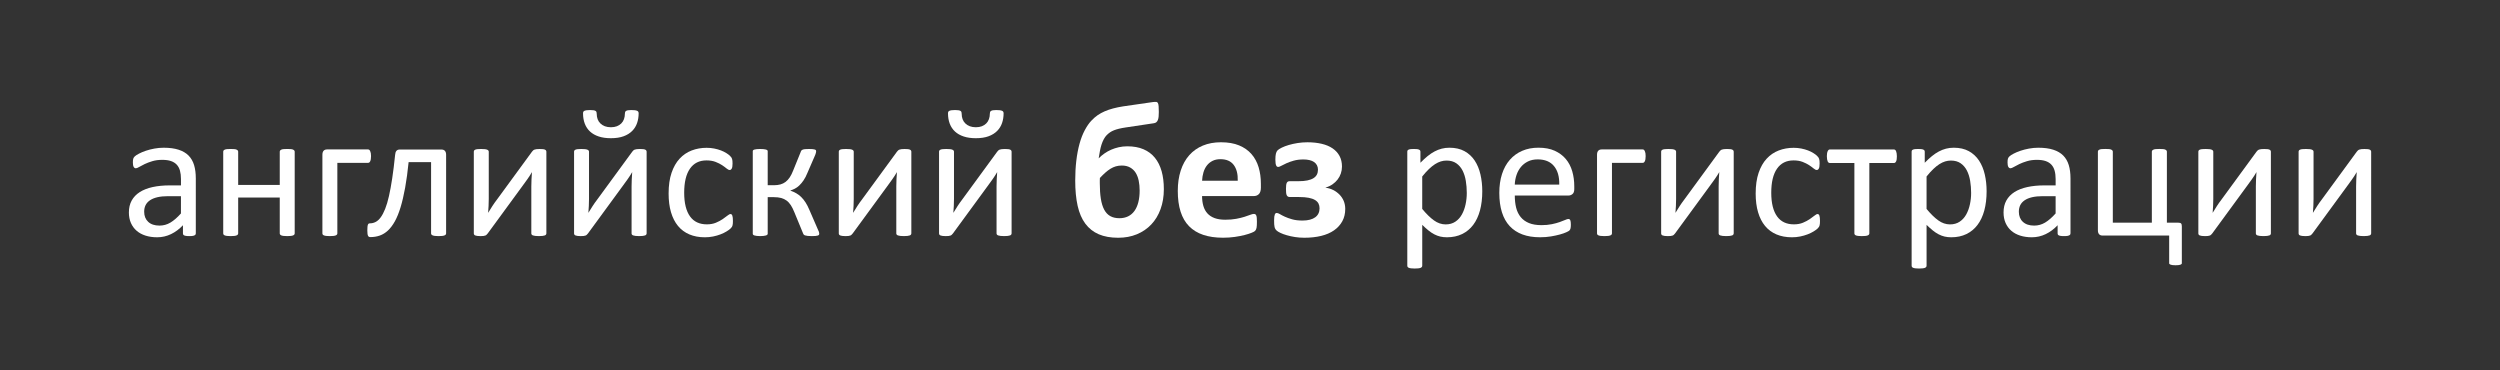 <?xml version="1.0" encoding="utf-8"?>
<!-- Generator: Adobe Illustrator 16.0.0, SVG Export Plug-In . SVG Version: 6.00 Build 0)  -->
<!DOCTYPE svg PUBLIC "-//W3C//DTD SVG 1.1//EN" "http://www.w3.org/Graphics/SVG/1.1/DTD/svg11.dtd">
<svg version="1.1" id="Layer_1" xmlns="http://www.w3.org/2000/svg" xmlns:xlink="http://www.w3.org/1999/xlink" x="0px" y="0px"
	 width="270px" height="40px" viewBox="-770.161 -63.5 270 40" enable-background="new -770.161 -63.5 270 40" xml:space="preserve"
	>
<rect x="-770.161" y="-63.5" width="270" height="40" fill="#333333" stroke="none"/>
<g>
	<path fill="none" d="M-500.161-23.51c0,0.005-0.004,0.01-0.01,0.01H-770.15c-0.006,0-0.01-0.004-0.01-0.01v-39.98
		c0-0.005,0.004-0.01,0.01-0.01h269.979c0.006,0,0.01,0.004,0.01,0.01V-23.51z"/>
</g>
<g id="Layer_1_1_">
</g>
<g>
	<path fill="#FFFFFF" d="M-749.015-38.294c0,0.078-0.026,0.137-0.078,0.176s-0.124,0.068-0.215,0.088s-0.225,0.029-0.401,0.029
		c-0.169,0-0.305-0.01-0.406-0.029s-0.174-0.049-0.22-0.088c-0.046-0.039-0.068-0.098-0.068-0.176v-0.88
		c-0.385,0.411-0.814,0.73-1.286,0.958c-0.473,0.229-0.973,0.342-1.501,0.342c-0.463,0-0.882-0.061-1.257-0.181
		c-0.375-0.12-0.695-0.294-0.958-0.523c-0.264-0.228-0.469-0.508-0.616-0.841c-0.146-0.333-0.22-0.711-0.22-1.135
		c0-0.496,0.101-0.926,0.303-1.291s0.493-0.668,0.871-0.91c0.378-0.241,0.841-0.422,1.389-0.543c0.548-0.12,1.164-0.181,1.849-0.181
		h1.213v-0.685c0-0.339-0.036-0.639-0.107-0.9s-0.188-0.478-0.348-0.65s-0.367-0.304-0.621-0.391
		c-0.254-0.088-0.567-0.132-0.939-0.132c-0.398,0-0.755,0.047-1.071,0.142c-0.317,0.095-0.594,0.199-0.832,0.313
		c-0.238,0.115-0.437,0.219-0.596,0.313c-0.16,0.095-0.279,0.142-0.357,0.142c-0.052,0-0.098-0.013-0.137-0.039
		c-0.039-0.026-0.073-0.065-0.103-0.117c-0.029-0.052-0.051-0.119-0.063-0.201c-0.013-0.081-0.02-0.171-0.02-0.269
		c0-0.163,0.011-0.292,0.034-0.386c0.022-0.094,0.079-0.184,0.166-0.269c0.088-0.085,0.24-0.184,0.455-0.298
		c0.215-0.114,0.463-0.219,0.743-0.313c0.28-0.095,0.587-0.173,0.919-0.235s0.668-0.093,1.007-0.093c0.632,0,1.17,0.072,1.614,0.215
		s0.802,0.354,1.076,0.63c0.273,0.278,0.473,0.622,0.596,1.032c0.124,0.411,0.186,0.89,0.186,1.438V-38.294z M-750.619-42.314
		h-1.379c-0.443,0-0.828,0.038-1.154,0.112c-0.326,0.076-0.597,0.187-0.812,0.333c-0.215,0.147-0.374,0.323-0.475,0.528
		c-0.101,0.206-0.151,0.442-0.151,0.709c0,0.457,0.145,0.82,0.435,1.09c0.29,0.271,0.696,0.406,1.218,0.406
		c0.424,0,0.817-0.107,1.178-0.323c0.362-0.215,0.742-0.544,1.14-0.988V-42.314z"/>
	<path fill="#FFFFFF" d="M-738.334-38.304c0,0.052-0.013,0.097-0.039,0.132c-0.026,0.036-0.069,0.067-0.127,0.093
		c-0.059,0.026-0.14,0.045-0.245,0.059c-0.104,0.013-0.234,0.02-0.391,0.02c-0.163,0-0.296-0.006-0.401-0.02
		s-0.186-0.033-0.245-0.059c-0.059-0.026-0.101-0.057-0.127-0.093c-0.026-0.035-0.039-0.08-0.039-0.132v-3.863h-4.49v3.863
		c0,0.052-0.013,0.097-0.039,0.132c-0.026,0.036-0.068,0.067-0.127,0.093c-0.059,0.026-0.14,0.045-0.245,0.059
		c-0.104,0.013-0.238,0.02-0.401,0.02c-0.157,0-0.287-0.006-0.391-0.02c-0.104-0.013-0.188-0.033-0.25-0.059
		c-0.062-0.026-0.104-0.057-0.127-0.093c-0.023-0.035-0.034-0.08-0.034-0.132v-8.803c0-0.052,0.011-0.096,0.034-0.132
		c0.023-0.036,0.065-0.069,0.127-0.098c0.062-0.03,0.145-0.049,0.25-0.059c0.104-0.01,0.234-0.015,0.391-0.015
		c0.163,0,0.297,0.005,0.401,0.015c0.104,0.009,0.186,0.029,0.245,0.059c0.059,0.029,0.101,0.062,0.127,0.098
		c0.026,0.036,0.039,0.08,0.039,0.132v3.58h4.49v-3.58c0-0.052,0.013-0.096,0.039-0.132c0.026-0.036,0.068-0.069,0.127-0.098
		c0.059-0.03,0.14-0.049,0.245-0.059c0.104-0.01,0.238-0.015,0.401-0.015c0.157,0,0.287,0.005,0.391,0.015
		c0.104,0.009,0.186,0.029,0.245,0.059c0.059,0.029,0.101,0.062,0.127,0.098c0.026,0.036,0.039,0.08,0.039,0.132V-38.304z"/>
	<path fill="#FFFFFF" d="M-730.089-46.637c0,0.13-0.009,0.241-0.024,0.333c-0.017,0.091-0.039,0.166-0.069,0.225
		c-0.029,0.059-0.062,0.101-0.098,0.127c-0.036,0.026-0.08,0.039-0.131,0.039h-3.316v7.609c0,0.052-0.013,0.097-0.039,0.132
		c-0.026,0.036-0.068,0.067-0.127,0.093c-0.059,0.026-0.141,0.045-0.245,0.059c-0.104,0.013-0.238,0.02-0.401,0.02
		c-0.157,0-0.287-0.006-0.392-0.02c-0.104-0.013-0.188-0.033-0.249-0.059c-0.063-0.026-0.105-0.057-0.127-0.093
		c-0.023-0.035-0.034-0.08-0.034-0.132v-8.48c0-0.195,0.044-0.34,0.132-0.435c0.088-0.095,0.21-0.142,0.367-0.142h4.431
		c0.052,0,0.096,0.014,0.131,0.044c0.036,0.029,0.069,0.075,0.098,0.137c0.03,0.062,0.052,0.137,0.069,0.224
		C-730.098-46.867-730.089-46.761-730.089-46.637z"/>
	<path fill="#FFFFFF" d="M-721.981-38.304c0,0.052-0.013,0.097-0.039,0.132c-0.026,0.036-0.068,0.067-0.127,0.093
		c-0.059,0.026-0.141,0.045-0.245,0.059c-0.104,0.013-0.235,0.02-0.391,0.02c-0.163,0-0.297-0.006-0.401-0.02
		c-0.104-0.013-0.188-0.033-0.249-0.059c-0.063-0.026-0.106-0.057-0.132-0.093c-0.026-0.035-0.039-0.08-0.039-0.132v-7.688h-2.426
		c-0.104,1.037-0.23,1.959-0.376,2.768c-0.147,0.809-0.312,1.513-0.494,2.112c-0.183,0.6-0.388,1.105-0.616,1.516
		c-0.229,0.411-0.478,0.742-0.748,0.993c-0.271,0.251-0.564,0.432-0.88,0.543c-0.317,0.111-0.654,0.166-1.013,0.166
		c-0.059,0-0.109-0.01-0.152-0.029c-0.042-0.02-0.076-0.055-0.102-0.107c-0.026-0.052-0.046-0.125-0.059-0.22
		c-0.013-0.094-0.02-0.217-0.02-0.367c0-0.156,0.005-0.284,0.015-0.381c0.009-0.098,0.025-0.176,0.048-0.235
		s0.052-0.098,0.088-0.117c0.036-0.02,0.08-0.029,0.132-0.029c0.215,0,0.421-0.05,0.616-0.151c0.196-0.101,0.378-0.268,0.548-0.5
		c0.169-0.231,0.329-0.534,0.479-0.909s0.287-0.836,0.411-1.384c0.124-0.547,0.241-1.188,0.352-1.921
		c0.111-0.734,0.215-1.577,0.313-2.529c0.013-0.195,0.06-0.34,0.142-0.435c0.081-0.094,0.197-0.142,0.347-0.142h4.519
		c0.157,0,0.279,0.047,0.367,0.142c0.088,0.095,0.132,0.24,0.132,0.435V-38.304z"/>
	<path fill="#FFFFFF" d="M-711.154-38.294c0,0.046-0.013,0.088-0.039,0.127c-0.026,0.039-0.068,0.07-0.127,0.092
		c-0.059,0.023-0.141,0.041-0.245,0.054c-0.104,0.013-0.235,0.02-0.391,0.02c-0.157,0-0.287-0.006-0.392-0.02
		c-0.104-0.013-0.189-0.031-0.254-0.054c-0.065-0.022-0.111-0.053-0.137-0.092c-0.026-0.04-0.039-0.082-0.039-0.127v-5.066
		c0-0.254,0.006-0.513,0.02-0.778c0.013-0.264,0.029-0.523,0.049-0.777c-0.15,0.261-0.315,0.517-0.494,0.768s-0.36,0.5-0.542,0.748
		l-3.736,5.105c-0.045,0.052-0.086,0.098-0.123,0.137c-0.036,0.039-0.082,0.07-0.137,0.093c-0.056,0.022-0.125,0.039-0.21,0.049
		c-0.085,0.01-0.189,0.015-0.313,0.015c-0.144,0-0.261-0.006-0.352-0.02s-0.165-0.031-0.221-0.054
		c-0.055-0.022-0.094-0.053-0.117-0.092c-0.023-0.04-0.034-0.082-0.034-0.127v-8.822c0-0.045,0.011-0.088,0.034-0.127
		s0.065-0.072,0.127-0.098c0.062-0.026,0.145-0.044,0.25-0.054c0.104-0.01,0.231-0.015,0.381-0.015c0.313,0,0.528,0.024,0.646,0.074
		c0.117,0.048,0.176,0.122,0.176,0.22v5.096c0,0.254-0.006,0.507-0.02,0.758c-0.013,0.251-0.029,0.501-0.049,0.749
		c0.15-0.248,0.301-0.49,0.455-0.729c0.153-0.237,0.318-0.471,0.494-0.699l3.785-5.174c0.039-0.052,0.08-0.098,0.123-0.137
		c0.042-0.039,0.094-0.07,0.157-0.093c0.061-0.022,0.135-0.039,0.22-0.048c0.084-0.01,0.195-0.015,0.333-0.015
		c0.137,0,0.252,0.005,0.347,0.015c0.094,0.009,0.169,0.027,0.225,0.054c0.056,0.026,0.095,0.059,0.117,0.098
		c0.023,0.039,0.035,0.085,0.035,0.137V-38.294z"/>
	<path fill="#FFFFFF" d="M-700.327-38.294c0,0.046-0.013,0.088-0.039,0.127c-0.026,0.039-0.068,0.07-0.127,0.092
		c-0.059,0.023-0.141,0.041-0.245,0.054c-0.104,0.013-0.235,0.02-0.391,0.02c-0.157,0-0.287-0.006-0.392-0.02
		c-0.104-0.013-0.189-0.031-0.254-0.054c-0.065-0.022-0.111-0.053-0.137-0.092c-0.026-0.04-0.039-0.082-0.039-0.127v-5.066
		c0-0.254,0.006-0.513,0.02-0.778c0.013-0.264,0.029-0.523,0.049-0.777c-0.15,0.261-0.315,0.517-0.494,0.768s-0.36,0.5-0.542,0.748
		l-3.736,5.105c-0.045,0.052-0.086,0.098-0.123,0.137c-0.036,0.039-0.082,0.07-0.137,0.093c-0.056,0.022-0.125,0.039-0.21,0.049
		c-0.085,0.01-0.189,0.015-0.313,0.015c-0.144,0-0.261-0.006-0.352-0.02s-0.165-0.031-0.221-0.054
		c-0.055-0.022-0.094-0.053-0.117-0.092c-0.023-0.04-0.034-0.082-0.034-0.127v-8.822c0-0.045,0.011-0.088,0.034-0.127
		s0.065-0.072,0.127-0.098c0.062-0.026,0.145-0.044,0.25-0.054c0.104-0.01,0.231-0.015,0.381-0.015c0.313,0,0.528,0.024,0.646,0.074
		c0.117,0.048,0.176,0.122,0.176,0.22v5.096c0,0.254-0.007,0.507-0.02,0.758c-0.013,0.251-0.029,0.501-0.049,0.749
		c0.15-0.248,0.301-0.49,0.455-0.729c0.153-0.237,0.318-0.471,0.494-0.699l3.785-5.174c0.039-0.052,0.08-0.098,0.123-0.137
		c0.042-0.039,0.094-0.07,0.157-0.093c0.061-0.022,0.135-0.039,0.22-0.048c0.084-0.01,0.195-0.015,0.333-0.015
		c0.137,0,0.252,0.005,0.347,0.015c0.094,0.009,0.169,0.027,0.225,0.054c0.056,0.026,0.095,0.059,0.117,0.098
		c0.023,0.039,0.035,0.085,0.035,0.137V-38.294z M-701.188-51.264c0,0.372-0.055,0.721-0.166,1.047
		c-0.111,0.326-0.287,0.611-0.528,0.855c-0.241,0.245-0.551,0.438-0.929,0.578c-0.378,0.14-0.838,0.21-1.379,0.21
		c-0.496,0-0.931-0.062-1.306-0.186c-0.375-0.124-0.688-0.301-0.939-0.533c-0.251-0.231-0.44-0.514-0.567-0.846
		c-0.128-0.333-0.191-0.708-0.191-1.125c0-0.065,0.011-0.121,0.035-0.166c0.022-0.046,0.065-0.082,0.127-0.107
		c0.062-0.026,0.143-0.046,0.245-0.059c0.101-0.013,0.223-0.02,0.367-0.02c0.156,0,0.28,0.008,0.372,0.024
		c0.091,0.017,0.162,0.041,0.21,0.074c0.049,0.032,0.082,0.075,0.098,0.127c0.016,0.052,0.024,0.114,0.024,0.186
		c0,0.208,0.033,0.401,0.098,0.577c0.065,0.176,0.165,0.33,0.299,0.46c0.133,0.13,0.295,0.231,0.484,0.303s0.407,0.107,0.655,0.107
		c0.241,0,0.455-0.036,0.641-0.107c0.186-0.072,0.344-0.173,0.474-0.303c0.131-0.13,0.229-0.287,0.293-0.47
		c0.065-0.183,0.098-0.378,0.098-0.587c0-0.065,0.008-0.122,0.024-0.171c0.017-0.048,0.049-0.089,0.098-0.122
		c0.049-0.033,0.117-0.057,0.206-0.074c0.088-0.016,0.207-0.024,0.357-0.024c0.156,0,0.285,0.007,0.387,0.02
		c0.101,0.013,0.182,0.033,0.244,0.059c0.062,0.026,0.106,0.062,0.132,0.107C-701.201-51.384-701.188-51.329-701.188-51.264z"/>
	<path fill="#FFFFFF" d="M-691.006-39.644c0,0.111-0.003,0.207-0.01,0.289c-0.006,0.082-0.018,0.15-0.034,0.205
		c-0.017,0.056-0.037,0.105-0.059,0.147c-0.023,0.042-0.076,0.104-0.157,0.186c-0.082,0.082-0.22,0.183-0.416,0.304
		c-0.195,0.121-0.416,0.228-0.66,0.322c-0.245,0.095-0.511,0.171-0.797,0.23c-0.287,0.059-0.584,0.088-0.89,0.088
		c-0.632,0-1.193-0.104-1.682-0.313c-0.489-0.208-0.898-0.514-1.228-0.914c-0.33-0.401-0.581-0.893-0.753-1.478
		c-0.173-0.583-0.259-1.256-0.259-2.019c0-0.867,0.105-1.612,0.317-2.235s0.502-1.133,0.871-1.531
		c0.368-0.398,0.802-0.693,1.3-0.885c0.499-0.192,1.039-0.289,1.619-0.289c0.281,0,0.553,0.026,0.817,0.078
		c0.264,0.052,0.507,0.121,0.729,0.206s0.419,0.183,0.592,0.293s0.298,0.206,0.376,0.284c0.079,0.078,0.132,0.14,0.162,0.186
		c0.029,0.046,0.054,0.1,0.073,0.161c0.02,0.063,0.033,0.132,0.039,0.211c0.007,0.078,0.01,0.176,0.01,0.293
		c0,0.254-0.029,0.433-0.088,0.533c-0.059,0.102-0.13,0.152-0.215,0.152c-0.098,0-0.21-0.054-0.337-0.161
		c-0.127-0.108-0.289-0.227-0.484-0.357c-0.196-0.13-0.432-0.249-0.709-0.357c-0.277-0.107-0.604-0.161-0.983-0.161
		c-0.776,0-1.371,0.298-1.785,0.896c-0.415,0.596-0.621,1.462-0.621,2.596c0,0.567,0.054,1.065,0.161,1.492
		c0.108,0.427,0.266,0.784,0.475,1.071c0.208,0.287,0.464,0.501,0.768,0.641c0.303,0.141,0.65,0.21,1.041,0.21
		c0.372,0,0.698-0.059,0.979-0.176c0.28-0.117,0.523-0.246,0.728-0.386c0.206-0.14,0.378-0.267,0.519-0.381
		c0.14-0.114,0.249-0.171,0.328-0.171c0.045,0,0.084,0.013,0.117,0.039c0.033,0.026,0.06,0.07,0.083,0.132
		c0.022,0.062,0.039,0.14,0.048,0.234C-691.011-39.887-691.006-39.774-691.006-39.644z"/>
	<path fill="#FFFFFF" d="M-681.685-38.236c0,0.039-0.012,0.074-0.034,0.103c-0.023,0.03-0.065,0.054-0.127,0.074
		s-0.144,0.034-0.244,0.044c-0.102,0.01-0.23,0.015-0.387,0.015c-0.183,0-0.331-0.006-0.445-0.02
		c-0.114-0.013-0.207-0.031-0.278-0.054c-0.072-0.022-0.124-0.052-0.157-0.087c-0.032-0.036-0.055-0.077-0.068-0.123l-0.939-2.279
		c-0.117-0.293-0.243-0.546-0.376-0.758c-0.134-0.211-0.289-0.383-0.464-0.513c-0.176-0.13-0.375-0.225-0.597-0.284
		s-0.476-0.088-0.763-0.088h-0.685v3.961c0,0.033-0.016,0.065-0.049,0.098c-0.033,0.032-0.082,0.059-0.146,0.078
		c-0.065,0.02-0.15,0.036-0.254,0.049c-0.104,0.013-0.225,0.02-0.362,0.02c-0.137,0-0.258-0.006-0.362-0.02
		c-0.104-0.013-0.189-0.029-0.254-0.049c-0.065-0.02-0.113-0.046-0.142-0.078c-0.03-0.033-0.044-0.065-0.044-0.098v-8.939
		c0-0.033,0.015-0.063,0.044-0.093c0.029-0.03,0.076-0.054,0.142-0.073c0.065-0.02,0.15-0.035,0.254-0.044
		c0.104-0.01,0.225-0.015,0.362-0.015c0.137,0,0.257,0.005,0.362,0.015c0.104,0.009,0.189,0.024,0.254,0.044
		c0.065,0.02,0.114,0.043,0.146,0.073c0.033,0.029,0.049,0.06,0.049,0.093v3.688h0.685c0.248,0,0.474-0.028,0.68-0.083
		c0.205-0.056,0.393-0.147,0.562-0.274c0.169-0.127,0.321-0.292,0.455-0.494c0.133-0.202,0.256-0.447,0.367-0.733l0.821-2.025
		c0.013-0.052,0.036-0.098,0.069-0.137c0.032-0.039,0.082-0.072,0.146-0.098c0.065-0.026,0.151-0.044,0.259-0.054
		c0.107-0.01,0.25-0.015,0.425-0.015c0.157,0,0.285,0.005,0.386,0.015c0.101,0.009,0.179,0.024,0.235,0.044
		c0.055,0.02,0.093,0.043,0.113,0.073c0.02,0.029,0.029,0.06,0.029,0.093c0,0.059-0.009,0.121-0.025,0.186
		c-0.016,0.065-0.041,0.14-0.073,0.225l-0.841,1.937c-0.13,0.326-0.272,0.6-0.425,0.821c-0.154,0.222-0.309,0.406-0.465,0.553
		c-0.157,0.146-0.316,0.261-0.479,0.342c-0.163,0.082-0.319,0.146-0.469,0.191v0.02c0.228,0.078,0.438,0.172,0.631,0.284
		c0.192,0.111,0.372,0.248,0.538,0.411c0.167,0.163,0.321,0.357,0.465,0.582c0.144,0.226,0.277,0.484,0.401,0.778l0.968,2.23
		c0.026,0.046,0.046,0.088,0.059,0.127c0.013,0.04,0.023,0.077,0.03,0.112c0.006,0.037,0.011,0.066,0.014,0.089
		C-681.687-38.276-681.685-38.255-681.685-38.236z"/>
	<path fill="#FFFFFF" d="M-671.738-38.294c0,0.046-0.013,0.088-0.039,0.127c-0.026,0.039-0.068,0.07-0.127,0.092
		c-0.059,0.023-0.14,0.041-0.244,0.054c-0.104,0.013-0.235,0.02-0.392,0.02c-0.156,0-0.287-0.006-0.391-0.02
		s-0.189-0.031-0.254-0.054c-0.065-0.022-0.111-0.053-0.137-0.092c-0.026-0.04-0.039-0.082-0.039-0.127v-5.066
		c0-0.254,0.006-0.513,0.02-0.778c0.013-0.264,0.029-0.523,0.049-0.777c-0.15,0.261-0.315,0.517-0.494,0.768s-0.36,0.5-0.542,0.748
		l-3.736,5.105c-0.045,0.052-0.086,0.098-0.123,0.137c-0.036,0.039-0.082,0.07-0.137,0.093c-0.056,0.022-0.125,0.039-0.21,0.049
		c-0.085,0.01-0.189,0.015-0.313,0.015c-0.144,0-0.261-0.006-0.353-0.02s-0.165-0.031-0.22-0.054
		c-0.055-0.022-0.094-0.053-0.117-0.092c-0.023-0.04-0.034-0.082-0.034-0.127v-8.822c0-0.045,0.011-0.088,0.034-0.127
		s0.065-0.072,0.127-0.098c0.062-0.026,0.145-0.044,0.25-0.054c0.104-0.01,0.231-0.015,0.381-0.015c0.313,0,0.528,0.024,0.646,0.074
		c0.117,0.048,0.176,0.122,0.176,0.22v5.096c0,0.254-0.006,0.507-0.02,0.758c-0.013,0.251-0.029,0.501-0.049,0.749
		c0.15-0.248,0.301-0.49,0.455-0.729c0.153-0.237,0.318-0.471,0.494-0.699l3.785-5.174c0.039-0.052,0.08-0.098,0.123-0.137
		c0.042-0.039,0.094-0.07,0.156-0.093c0.062-0.022,0.135-0.039,0.22-0.048c0.084-0.01,0.195-0.015,0.333-0.015
		c0.137,0,0.252,0.005,0.347,0.015c0.094,0.009,0.169,0.027,0.225,0.054c0.055,0.026,0.095,0.059,0.117,0.098
		c0.023,0.039,0.035,0.085,0.035,0.137V-38.294z"/>
	<path fill="#FFFFFF" d="M-660.911-38.294c0,0.046-0.013,0.088-0.039,0.127c-0.026,0.039-0.068,0.07-0.127,0.092
		c-0.059,0.023-0.14,0.041-0.244,0.054c-0.104,0.013-0.235,0.02-0.392,0.02c-0.156,0-0.287-0.006-0.391-0.02
		s-0.189-0.031-0.254-0.054c-0.065-0.022-0.111-0.053-0.137-0.092c-0.026-0.04-0.039-0.082-0.039-0.127v-5.066
		c0-0.254,0.006-0.513,0.02-0.778c0.013-0.264,0.029-0.523,0.049-0.777c-0.15,0.261-0.315,0.517-0.494,0.768s-0.36,0.5-0.542,0.748
		l-3.736,5.105c-0.045,0.052-0.086,0.098-0.123,0.137c-0.036,0.039-0.082,0.07-0.137,0.093c-0.056,0.022-0.125,0.039-0.21,0.049
		c-0.085,0.01-0.189,0.015-0.313,0.015c-0.144,0-0.261-0.006-0.353-0.02c-0.091-0.013-0.165-0.031-0.22-0.054
		c-0.055-0.022-0.094-0.053-0.117-0.092c-0.023-0.04-0.034-0.082-0.034-0.127v-8.822c0-0.045,0.011-0.088,0.034-0.127
		s0.065-0.072,0.127-0.098c0.062-0.026,0.145-0.044,0.25-0.054c0.104-0.01,0.231-0.015,0.381-0.015c0.313,0,0.528,0.024,0.646,0.074
		c0.117,0.048,0.176,0.122,0.176,0.22v5.096c0,0.254-0.006,0.507-0.02,0.758c-0.013,0.251-0.029,0.501-0.049,0.749
		c0.15-0.248,0.301-0.49,0.455-0.729c0.153-0.237,0.318-0.471,0.494-0.699l3.785-5.174c0.039-0.052,0.08-0.098,0.123-0.137
		c0.042-0.039,0.094-0.07,0.156-0.093c0.062-0.022,0.135-0.039,0.22-0.048c0.084-0.01,0.195-0.015,0.333-0.015
		c0.137,0,0.252,0.005,0.347,0.015c0.094,0.009,0.169,0.027,0.225,0.054c0.055,0.026,0.095,0.059,0.117,0.098
		c0.023,0.039,0.035,0.085,0.035,0.137V-38.294z M-661.772-51.264c0,0.372-0.055,0.721-0.166,1.047
		c-0.111,0.326-0.287,0.611-0.528,0.855c-0.241,0.245-0.551,0.438-0.929,0.578c-0.378,0.14-0.838,0.21-1.379,0.21
		c-0.496,0-0.931-0.062-1.306-0.186c-0.375-0.124-0.688-0.301-0.939-0.533c-0.251-0.231-0.44-0.514-0.567-0.846
		c-0.127-0.333-0.191-0.708-0.191-1.125c0-0.065,0.011-0.121,0.035-0.166c0.022-0.046,0.065-0.082,0.126-0.107
		c0.062-0.026,0.144-0.046,0.245-0.059c0.101-0.013,0.223-0.02,0.367-0.02c0.156,0,0.28,0.008,0.372,0.024
		c0.091,0.017,0.162,0.041,0.21,0.074c0.049,0.032,0.082,0.075,0.098,0.127c0.017,0.052,0.025,0.114,0.025,0.186
		c0,0.208,0.033,0.401,0.098,0.577c0.065,0.176,0.165,0.33,0.299,0.46c0.133,0.13,0.294,0.231,0.484,0.303
		c0.189,0.072,0.407,0.107,0.655,0.107c0.241,0,0.455-0.036,0.641-0.107c0.186-0.072,0.344-0.173,0.474-0.303
		s0.229-0.287,0.293-0.47c0.065-0.183,0.098-0.378,0.098-0.587c0-0.065,0.008-0.122,0.024-0.171
		c0.017-0.048,0.049-0.089,0.098-0.122c0.05-0.033,0.118-0.057,0.206-0.074c0.087-0.016,0.207-0.024,0.357-0.024
		c0.156,0,0.285,0.007,0.386,0.02c0.101,0.013,0.182,0.033,0.244,0.059c0.062,0.026,0.106,0.062,0.132,0.107
		C-661.785-51.384-661.772-51.329-661.772-51.264z"/>
	<path fill="#FFFFFF" d="M-644.466-43.07c0,0.786-0.118,1.503-0.354,2.152c-0.235,0.649-0.57,1.203-1.004,1.66
		c-0.434,0.458-0.953,0.811-1.558,1.061c-0.604,0.249-1.276,0.374-2.013,0.374c-0.82,0-1.522-0.127-2.106-0.379
		s-1.065-0.633-1.445-1.143c-0.379-0.508-0.656-1.151-0.83-1.926c-0.174-0.775-0.261-1.686-0.261-2.73
		c0-0.758,0.039-1.472,0.118-2.142c0.078-0.669,0.195-1.282,0.348-1.839c0.154-0.557,0.343-1.045,0.569-1.465
		c0.226-0.42,0.458-0.757,0.697-1.009c0.239-0.252,0.471-0.456,0.697-0.61s0.475-0.29,0.748-0.41
		c0.273-0.12,0.577-0.224,0.912-0.313s0.7-0.164,1.097-0.226l3.258-0.471c0.123-0.014,0.224-0.017,0.302-0.01
		c0.078,0.007,0.138,0.046,0.179,0.118s0.068,0.185,0.082,0.338c0.014,0.154,0.021,0.368,0.021,0.641
		c0,0.191-0.007,0.357-0.021,0.497c-0.014,0.14-0.041,0.261-0.082,0.364c-0.041,0.102-0.097,0.183-0.169,0.241
		c-0.072,0.058-0.163,0.094-0.271,0.107l-3.013,0.451c-0.28,0.041-0.526,0.087-0.738,0.139c-0.212,0.051-0.398,0.109-0.558,0.174
		c-0.161,0.065-0.301,0.139-0.42,0.221s-0.237,0.181-0.354,0.297c-0.116,0.117-0.222,0.263-0.317,0.441
		c-0.096,0.178-0.178,0.373-0.246,0.584c-0.068,0.212-0.126,0.444-0.174,0.697c-0.048,0.253-0.092,0.516-0.133,0.789
		c0.184-0.191,0.391-0.367,0.62-0.527c0.229-0.16,0.473-0.297,0.733-0.41c0.259-0.113,0.534-0.201,0.825-0.266
		c0.29-0.065,0.596-0.098,0.917-0.098c0.669,0,1.251,0.106,1.747,0.318c0.495,0.212,0.905,0.518,1.229,0.917
		c0.324,0.399,0.567,0.885,0.728,1.455C-644.546-44.441-644.466-43.794-644.466-43.07z M-647.079-42.927
		c0-0.382-0.035-0.738-0.103-1.065c-0.068-0.328-0.178-0.611-0.328-0.851c-0.15-0.239-0.351-0.428-0.6-0.569
		c-0.25-0.14-0.548-0.21-0.896-0.21c-0.232,0-0.448,0.029-0.646,0.087c-0.198,0.058-0.391,0.145-0.579,0.261
		s-0.374,0.256-0.558,0.42c-0.185,0.164-0.379,0.355-0.584,0.574c-0.007,0.082-0.01,0.171-0.01,0.267s0,0.195,0,0.297
		c0,0.643,0.037,1.201,0.112,1.675c0.075,0.475,0.196,0.87,0.364,1.184c0.167,0.314,0.386,0.547,0.656,0.697
		c0.27,0.15,0.6,0.226,0.989,0.226c0.349,0,0.659-0.067,0.933-0.2c0.273-0.133,0.502-0.328,0.687-0.584
		c0.185-0.256,0.324-0.57,0.42-0.942C-647.126-42.033-647.079-42.456-647.079-42.927z"/>
	<path fill="#FFFFFF" d="M-633.984-43.244c0,0.314-0.07,0.546-0.21,0.697c-0.14,0.15-0.333,0.225-0.579,0.225h-5.564
		c0,0.39,0.046,0.743,0.138,1.061c0.092,0.318,0.239,0.588,0.441,0.81c0.201,0.222,0.461,0.391,0.778,0.507
		c0.318,0.116,0.698,0.174,1.143,0.174c0.451,0,0.847-0.032,1.188-0.097c0.342-0.065,0.637-0.136,0.887-0.215
		c0.249-0.078,0.456-0.15,0.62-0.215s0.297-0.098,0.399-0.098c0.062,0,0.113,0.012,0.154,0.036s0.075,0.066,0.103,0.128
		c0.027,0.062,0.046,0.148,0.057,0.261s0.015,0.255,0.015,0.425c0,0.15-0.004,0.278-0.01,0.384
		c-0.007,0.106-0.017,0.197-0.031,0.271c-0.014,0.076-0.034,0.138-0.062,0.189s-0.063,0.101-0.107,0.149
		c-0.045,0.048-0.166,0.112-0.364,0.194c-0.198,0.082-0.451,0.163-0.758,0.241c-0.308,0.079-0.66,0.147-1.055,0.205
		c-0.396,0.058-0.82,0.087-1.271,0.087c-0.813,0-1.525-0.103-2.137-0.308s-1.122-0.516-1.532-0.933
		c-0.41-0.416-0.716-0.942-0.917-1.578c-0.202-0.635-0.302-1.38-0.302-2.234c0-0.813,0.105-1.545,0.317-2.198
		c0.211-0.652,0.519-1.206,0.922-1.66c0.403-0.454,0.893-0.8,1.47-1.04c0.577-0.239,1.228-0.358,1.952-0.358
		c0.765,0,1.419,0.113,1.962,0.338c0.543,0.225,0.989,0.538,1.337,0.938c0.348,0.399,0.604,0.873,0.769,1.419
		c0.164,0.547,0.246,1.141,0.246,1.783V-43.244z M-636.484-43.982c0.021-0.724-0.125-1.292-0.436-1.706
		c-0.311-0.413-0.791-0.62-1.439-0.62c-0.328,0-0.613,0.062-0.855,0.185c-0.243,0.123-0.444,0.289-0.604,0.497
		c-0.161,0.208-0.284,0.455-0.369,0.738c-0.085,0.284-0.135,0.586-0.148,0.907H-636.484z"/>
	<path fill="#FFFFFF" d="M-624.875-40.939c0,0.506-0.106,0.952-0.318,1.337c-0.212,0.386-0.509,0.712-0.892,0.979
		c-0.383,0.266-0.845,0.466-1.388,0.599c-0.543,0.133-1.153,0.2-1.829,0.2c-0.348,0-0.683-0.026-1.004-0.077
		c-0.321-0.051-0.617-0.116-0.886-0.195c-0.271-0.078-0.494-0.16-0.671-0.246s-0.306-0.16-0.384-0.226
		c-0.079-0.064-0.137-0.129-0.174-0.195c-0.038-0.064-0.067-0.138-0.087-0.22s-0.034-0.183-0.041-0.302
		c-0.007-0.119-0.01-0.265-0.01-0.436c0-0.157,0.007-0.283,0.021-0.379s0.032-0.174,0.057-0.236
		c0.023-0.062,0.052-0.104,0.087-0.128c0.034-0.024,0.075-0.036,0.123-0.036c0.088,0,0.203,0.042,0.343,0.128
		c0.14,0.085,0.317,0.178,0.533,0.276c0.215,0.1,0.478,0.193,0.789,0.282c0.311,0.089,0.685,0.133,1.122,0.133
		c0.3,0,0.565-0.031,0.794-0.092c0.229-0.061,0.42-0.148,0.574-0.261s0.27-0.251,0.348-0.415c0.079-0.164,0.118-0.348,0.118-0.553
		c0-0.191-0.038-0.362-0.113-0.512c-0.076-0.15-0.2-0.278-0.374-0.384c-0.174-0.105-0.403-0.186-0.687-0.241
		c-0.284-0.055-0.63-0.082-1.04-0.082h-0.983c-0.089,0-0.161-0.015-0.215-0.046c-0.055-0.031-0.099-0.08-0.133-0.149
		c-0.034-0.068-0.056-0.16-0.066-0.276s-0.016-0.256-0.016-0.42c0-0.157,0.007-0.288,0.021-0.394s0.036-0.19,0.067-0.251
		c0.031-0.061,0.072-0.105,0.123-0.133c0.051-0.027,0.114-0.041,0.19-0.041h0.953c0.369,0,0.687-0.027,0.953-0.082
		c0.266-0.055,0.485-0.135,0.656-0.241c0.17-0.106,0.295-0.236,0.374-0.39c0.078-0.154,0.118-0.333,0.118-0.538
		c0-0.178-0.038-0.336-0.113-0.477c-0.075-0.14-0.181-0.256-0.317-0.349c-0.137-0.092-0.302-0.16-0.497-0.205
		s-0.409-0.067-0.641-0.067c-0.389,0-0.736,0.043-1.04,0.128c-0.304,0.085-0.569,0.179-0.794,0.282
		c-0.225,0.102-0.412,0.194-0.558,0.276c-0.147,0.082-0.258,0.123-0.333,0.123c-0.041,0-0.079-0.008-0.113-0.025
		c-0.035-0.017-0.067-0.055-0.098-0.113s-0.055-0.139-0.072-0.241c-0.017-0.103-0.025-0.239-0.025-0.41
		c0-0.266,0.019-0.479,0.056-0.64c0.038-0.16,0.099-0.283,0.185-0.369c0.085-0.085,0.236-0.181,0.451-0.287
		c0.215-0.106,0.468-0.201,0.758-0.287c0.291-0.085,0.608-0.155,0.953-0.21c0.345-0.055,0.698-0.082,1.061-0.082
		c0.56,0,1.072,0.055,1.537,0.164c0.464,0.109,0.858,0.275,1.183,0.497c0.324,0.222,0.574,0.497,0.748,0.825
		c0.174,0.328,0.261,0.707,0.261,1.137c0,0.26-0.041,0.509-0.123,0.748c-0.082,0.239-0.198,0.456-0.348,0.65
		c-0.15,0.195-0.333,0.368-0.548,0.518c-0.215,0.15-0.463,0.267-0.743,0.349l-0.01,0.021c0.293,0.034,0.568,0.116,0.825,0.246
		c0.256,0.13,0.481,0.294,0.676,0.492s0.349,0.429,0.461,0.691C-624.931-41.531-624.875-41.246-624.875-40.939z"/>
	<path fill="#FFFFFF" d="M-610.075-42.842c0,0.77-0.083,1.46-0.249,2.073c-0.167,0.613-0.411,1.133-0.734,1.56
		c-0.322,0.427-0.722,0.757-1.198,0.988c-0.476,0.231-1.021,0.347-1.633,0.347c-0.261,0-0.502-0.026-0.724-0.078
		s-0.439-0.134-0.651-0.245s-0.422-0.251-0.63-0.42c-0.209-0.169-0.431-0.368-0.665-0.597v4.401c0,0.052-0.013,0.098-0.039,0.137
		c-0.026,0.039-0.069,0.071-0.127,0.098c-0.059,0.026-0.14,0.045-0.245,0.059c-0.104,0.013-0.238,0.02-0.401,0.02
		c-0.156,0-0.287-0.006-0.391-0.02s-0.188-0.033-0.249-0.059c-0.063-0.026-0.105-0.059-0.128-0.098
		c-0.023-0.04-0.034-0.085-0.034-0.137v-12.294c0-0.059,0.01-0.105,0.029-0.142c0.02-0.036,0.059-0.067,0.117-0.093
		c0.059-0.026,0.134-0.044,0.225-0.054c0.091-0.01,0.202-0.015,0.333-0.015c0.137,0,0.249,0.005,0.337,0.015
		c0.088,0.009,0.161,0.027,0.22,0.054c0.059,0.026,0.099,0.057,0.122,0.093c0.023,0.036,0.035,0.083,0.035,0.142v1.184
		c0.268-0.274,0.525-0.512,0.772-0.714c0.248-0.202,0.497-0.37,0.749-0.503c0.25-0.134,0.509-0.235,0.772-0.304
		c0.265-0.068,0.543-0.103,0.836-0.103c0.639,0,1.184,0.124,1.633,0.372c0.45,0.248,0.816,0.587,1.101,1.017
		c0.283,0.431,0.49,0.931,0.621,1.502C-610.141-44.086-610.075-43.481-610.075-42.842z M-611.748-42.657
		c0-0.45-0.035-0.885-0.104-1.306c-0.069-0.42-0.187-0.794-0.354-1.12c-0.167-0.326-0.392-0.587-0.674-0.783
		c-0.282-0.195-0.633-0.293-1.053-0.293c-0.209,0-0.416,0.031-0.62,0.093c-0.203,0.062-0.41,0.16-0.62,0.293s-0.43,0.31-0.659,0.528
		c-0.23,0.218-0.473,0.487-0.728,0.807v3.501c0.446,0.541,0.869,0.955,1.27,1.242c0.4,0.287,0.82,0.43,1.259,0.43
		c0.407,0,0.756-0.098,1.048-0.293c0.292-0.195,0.528-0.457,0.709-0.782c0.18-0.326,0.313-0.691,0.398-1.096
		C-611.791-41.838-611.748-42.246-611.748-42.657z"/>
	<path fill="#FFFFFF" d="M-600.138-43.087c0,0.254-0.063,0.435-0.191,0.543c-0.128,0.107-0.273,0.161-0.437,0.161h-5.797
		c0,0.489,0.049,0.929,0.147,1.32c0.099,0.392,0.262,0.727,0.492,1.008c0.229,0.28,0.527,0.495,0.894,0.646
		c0.367,0.15,0.815,0.225,1.347,0.225c0.419,0,0.792-0.034,1.12-0.103c0.328-0.068,0.611-0.145,0.85-0.23
		c0.239-0.084,0.436-0.162,0.59-0.229c0.154-0.069,0.27-0.103,0.349-0.103c0.046,0,0.087,0.012,0.123,0.034
		c0.036,0.023,0.064,0.057,0.083,0.103c0.02,0.045,0.035,0.109,0.044,0.19c0.01,0.082,0.015,0.181,0.015,0.298
		c0,0.085-0.003,0.159-0.01,0.22c-0.006,0.062-0.015,0.118-0.024,0.166c-0.01,0.049-0.026,0.093-0.049,0.132
		c-0.022,0.039-0.052,0.077-0.087,0.113c-0.036,0.036-0.142,0.094-0.318,0.176c-0.176,0.082-0.404,0.161-0.685,0.239
		c-0.28,0.079-0.605,0.148-0.973,0.211c-0.369,0.062-0.762,0.092-1.179,0.092c-0.724,0-1.358-0.101-1.903-0.303
		c-0.544-0.202-1.002-0.502-1.374-0.899c-0.372-0.398-0.652-0.896-0.841-1.497c-0.189-0.6-0.284-1.297-0.284-2.093
		c0-0.756,0.098-1.436,0.293-2.04c0.195-0.603,0.477-1.115,0.846-1.535c0.368-0.421,0.813-0.744,1.335-0.969
		c0.521-0.225,1.105-0.337,1.75-0.337c0.691,0,1.279,0.111,1.766,0.333c0.485,0.222,0.885,0.521,1.198,0.895
		c0.313,0.375,0.543,0.815,0.689,1.32c0.147,0.505,0.22,1.045,0.22,1.619V-43.087z M-601.762-43.566
		c0.02-0.848-0.169-1.513-0.566-1.996c-0.396-0.482-0.985-0.724-1.767-0.724c-0.4,0-0.751,0.075-1.052,0.225
		c-0.302,0.15-0.555,0.349-0.758,0.597c-0.204,0.248-0.361,0.536-0.473,0.866c-0.111,0.329-0.174,0.673-0.187,1.032H-601.762z"/>
	<path fill="#FFFFFF" d="M-592.431-46.637c0,0.13-0.008,0.241-0.024,0.333c-0.017,0.091-0.039,0.166-0.069,0.225
		c-0.029,0.059-0.062,0.101-0.098,0.127c-0.036,0.026-0.08,0.039-0.132,0.039h-3.315v7.609c0,0.052-0.013,0.097-0.039,0.132
		c-0.026,0.036-0.068,0.067-0.127,0.093c-0.059,0.026-0.141,0.045-0.245,0.059c-0.104,0.013-0.238,0.02-0.401,0.02
		c-0.156,0-0.287-0.006-0.391-0.02c-0.104-0.013-0.188-0.033-0.249-0.059c-0.063-0.026-0.105-0.057-0.127-0.093
		c-0.023-0.035-0.034-0.08-0.034-0.132v-8.48c0-0.195,0.044-0.34,0.132-0.435c0.088-0.095,0.21-0.142,0.367-0.142h4.431
		c0.052,0,0.096,0.014,0.132,0.044c0.036,0.029,0.069,0.075,0.098,0.137c0.03,0.062,0.052,0.137,0.069,0.224
		C-592.439-46.867-592.431-46.761-592.431-46.637z"/>
	<path fill="#FFFFFF" d="M-582.924-38.294c0,0.046-0.013,0.088-0.039,0.127c-0.026,0.039-0.068,0.07-0.127,0.092
		c-0.059,0.023-0.14,0.041-0.245,0.054s-0.235,0.02-0.391,0.02c-0.157,0-0.287-0.006-0.391-0.02
		c-0.104-0.013-0.189-0.031-0.254-0.054c-0.065-0.022-0.111-0.053-0.137-0.092c-0.026-0.04-0.039-0.082-0.039-0.127v-5.066
		c0-0.254,0.007-0.513,0.02-0.778c0.013-0.264,0.029-0.523,0.049-0.777c-0.15,0.261-0.314,0.517-0.494,0.768
		c-0.179,0.251-0.36,0.5-0.542,0.748l-3.736,5.105c-0.045,0.052-0.086,0.098-0.122,0.137c-0.036,0.039-0.082,0.07-0.137,0.093
		c-0.055,0.022-0.125,0.039-0.21,0.049c-0.085,0.01-0.189,0.015-0.313,0.015c-0.144,0-0.261-0.006-0.352-0.02
		s-0.165-0.031-0.22-0.054c-0.056-0.022-0.095-0.053-0.118-0.092c-0.022-0.04-0.034-0.082-0.034-0.127v-8.822
		c0-0.045,0.011-0.088,0.034-0.127c0.023-0.039,0.065-0.072,0.128-0.098c0.062-0.026,0.145-0.044,0.249-0.054
		c0.104-0.01,0.231-0.015,0.381-0.015c0.313,0,0.528,0.024,0.646,0.074c0.118,0.048,0.176,0.122,0.176,0.22v5.096
		c0,0.254-0.007,0.507-0.02,0.758c-0.013,0.251-0.029,0.501-0.049,0.749c0.15-0.248,0.301-0.49,0.455-0.729
		c0.153-0.237,0.318-0.471,0.494-0.699l3.785-5.174c0.04-0.052,0.08-0.098,0.123-0.137c0.042-0.039,0.094-0.07,0.157-0.093
		c0.062-0.022,0.135-0.039,0.22-0.048c0.085-0.01,0.196-0.015,0.333-0.015s0.252,0.005,0.348,0.015
		c0.094,0.009,0.169,0.027,0.224,0.054c0.056,0.026,0.095,0.059,0.118,0.098c0.022,0.039,0.034,0.085,0.034,0.137V-38.294z"/>
	<path fill="#FFFFFF" d="M-573.603-39.644c0,0.111-0.003,0.207-0.01,0.289c-0.007,0.082-0.019,0.15-0.034,0.205
		c-0.017,0.056-0.036,0.105-0.059,0.147c-0.023,0.042-0.076,0.104-0.157,0.186c-0.082,0.082-0.22,0.183-0.416,0.304
		c-0.195,0.121-0.416,0.228-0.66,0.322c-0.245,0.095-0.511,0.171-0.797,0.23c-0.287,0.059-0.583,0.088-0.89,0.088
		c-0.632,0-1.193-0.104-1.682-0.313c-0.489-0.208-0.898-0.514-1.228-0.914c-0.33-0.401-0.581-0.893-0.753-1.478
		c-0.173-0.583-0.259-1.256-0.259-2.019c0-0.867,0.105-1.612,0.317-2.235s0.502-1.133,0.871-1.531
		c0.368-0.398,0.802-0.693,1.3-0.885c0.5-0.192,1.039-0.289,1.619-0.289c0.28,0,0.552,0.026,0.817,0.078
		c0.264,0.052,0.507,0.121,0.729,0.206s0.418,0.183,0.591,0.293s0.298,0.206,0.377,0.284c0.078,0.078,0.132,0.14,0.162,0.186
		c0.029,0.046,0.053,0.1,0.073,0.161c0.02,0.063,0.033,0.132,0.039,0.211c0.007,0.078,0.01,0.176,0.01,0.293
		c0,0.254-0.029,0.433-0.088,0.533c-0.059,0.102-0.13,0.152-0.215,0.152c-0.098,0-0.21-0.054-0.338-0.161
		c-0.126-0.108-0.288-0.227-0.484-0.357s-0.432-0.249-0.709-0.357c-0.277-0.107-0.604-0.161-0.982-0.161
		c-0.776,0-1.371,0.298-1.785,0.896c-0.414,0.596-0.621,1.462-0.621,2.596c0,0.567,0.054,1.065,0.161,1.492
		c0.108,0.427,0.266,0.784,0.475,1.071c0.208,0.287,0.464,0.501,0.768,0.641c0.303,0.141,0.65,0.21,1.042,0.21
		c0.372,0,0.698-0.059,0.978-0.176c0.28-0.117,0.523-0.246,0.729-0.386c0.206-0.14,0.378-0.267,0.519-0.381
		c0.14-0.114,0.25-0.171,0.328-0.171c0.045,0,0.084,0.013,0.117,0.039c0.033,0.026,0.06,0.07,0.083,0.132
		c0.022,0.062,0.039,0.14,0.048,0.234C-573.608-39.887-573.603-39.774-573.603-39.644z"/>
	<path fill="#FFFFFF" d="M-565.299-46.627c0,0.13-0.007,0.241-0.02,0.333c-0.013,0.091-0.034,0.167-0.064,0.225
		c-0.029,0.059-0.063,0.103-0.103,0.132c-0.039,0.03-0.088,0.044-0.146,0.044h-2.641v7.59c0,0.052-0.013,0.097-0.039,0.132
		c-0.026,0.036-0.068,0.067-0.127,0.093c-0.059,0.026-0.14,0.045-0.245,0.059s-0.238,0.02-0.401,0.02
		c-0.157,0-0.287-0.006-0.391-0.02c-0.104-0.013-0.188-0.033-0.25-0.059c-0.062-0.026-0.104-0.057-0.126-0.093
		c-0.023-0.035-0.035-0.08-0.035-0.132v-7.59h-2.641c-0.052,0-0.1-0.014-0.142-0.044c-0.043-0.029-0.077-0.073-0.103-0.132
		c-0.026-0.059-0.047-0.135-0.063-0.23c-0.017-0.094-0.024-0.207-0.024-0.337c0-0.117,0.008-0.222,0.024-0.313
		c0.016-0.091,0.039-0.167,0.069-0.229c0.029-0.062,0.063-0.108,0.103-0.137c0.039-0.03,0.084-0.044,0.137-0.044h6.896
		c0.052,0,0.099,0.014,0.142,0.044c0.042,0.029,0.076,0.075,0.102,0.137c0.026,0.062,0.047,0.14,0.063,0.234
		C-565.308-46.851-565.299-46.745-565.299-46.627z"/>
	<path fill="#FFFFFF" d="M-555.607-42.842c0,0.77-0.083,1.46-0.249,2.073c-0.167,0.613-0.411,1.133-0.734,1.56
		c-0.322,0.427-0.722,0.757-1.198,0.988c-0.476,0.231-1.021,0.347-1.633,0.347c-0.261,0-0.502-0.026-0.724-0.078
		s-0.439-0.134-0.651-0.245s-0.422-0.251-0.63-0.42s-0.43-0.368-0.665-0.597v4.401c0,0.052-0.013,0.098-0.039,0.137
		c-0.026,0.039-0.069,0.071-0.127,0.098c-0.059,0.026-0.14,0.045-0.245,0.059c-0.104,0.013-0.238,0.02-0.401,0.02
		c-0.156,0-0.287-0.006-0.391-0.02s-0.188-0.033-0.249-0.059c-0.063-0.026-0.105-0.059-0.128-0.098
		c-0.022-0.04-0.034-0.085-0.034-0.137v-12.294c0-0.059,0.01-0.105,0.029-0.142c0.02-0.036,0.059-0.067,0.117-0.093
		c0.059-0.026,0.134-0.044,0.225-0.054c0.091-0.01,0.202-0.015,0.333-0.015c0.137,0,0.249,0.005,0.337,0.015
		c0.088,0.009,0.161,0.027,0.22,0.054c0.059,0.026,0.099,0.057,0.122,0.093c0.022,0.036,0.034,0.083,0.034,0.142v1.184
		c0.268-0.274,0.525-0.512,0.773-0.714c0.248-0.202,0.497-0.37,0.748-0.503c0.251-0.134,0.509-0.235,0.772-0.304
		c0.265-0.068,0.543-0.103,0.836-0.103c0.639,0,1.184,0.124,1.633,0.372c0.45,0.248,0.816,0.587,1.101,1.017
		c0.283,0.431,0.49,0.931,0.621,1.502C-555.672-44.086-555.607-43.481-555.607-42.842z M-557.279-42.657
		c0-0.45-0.035-0.885-0.104-1.306c-0.069-0.42-0.187-0.794-0.354-1.12c-0.167-0.326-0.392-0.587-0.674-0.783
		c-0.282-0.195-0.633-0.293-1.053-0.293c-0.209,0-0.416,0.031-0.62,0.093c-0.203,0.062-0.41,0.16-0.62,0.293s-0.43,0.31-0.659,0.528
		c-0.23,0.218-0.473,0.487-0.729,0.807v3.501c0.446,0.541,0.869,0.955,1.27,1.242c0.4,0.287,0.82,0.43,1.259,0.43
		c0.407,0,0.756-0.098,1.048-0.293c0.292-0.195,0.528-0.457,0.709-0.782c0.18-0.326,0.313-0.691,0.398-1.096
		C-557.322-41.838-557.279-42.246-557.279-42.657z"/>
	<path fill="#FFFFFF" d="M-546.55-38.294c0,0.078-0.026,0.137-0.079,0.176c-0.052,0.039-0.124,0.068-0.215,0.088
		s-0.225,0.029-0.401,0.029c-0.169,0-0.305-0.01-0.406-0.029s-0.174-0.049-0.22-0.088c-0.045-0.039-0.068-0.098-0.068-0.176v-0.88
		c-0.385,0.411-0.813,0.73-1.286,0.958c-0.473,0.229-0.974,0.342-1.502,0.342c-0.463,0-0.882-0.061-1.256-0.181
		c-0.375-0.12-0.695-0.294-0.958-0.523c-0.265-0.228-0.469-0.508-0.617-0.841c-0.146-0.333-0.22-0.711-0.22-1.135
		c0-0.496,0.101-0.926,0.303-1.291s0.492-0.668,0.871-0.91c0.378-0.241,0.841-0.422,1.389-0.543c0.548-0.12,1.164-0.181,1.849-0.181
		h1.213v-0.685c0-0.339-0.036-0.639-0.108-0.9s-0.188-0.478-0.347-0.65s-0.367-0.304-0.621-0.391
		c-0.254-0.088-0.567-0.132-0.939-0.132c-0.397,0-0.755,0.047-1.071,0.142c-0.316,0.095-0.594,0.199-0.832,0.313
		c-0.238,0.115-0.437,0.219-0.596,0.313c-0.16,0.095-0.279,0.142-0.357,0.142c-0.052,0-0.098-0.013-0.137-0.039
		c-0.039-0.026-0.073-0.065-0.103-0.117c-0.029-0.052-0.05-0.119-0.063-0.201c-0.013-0.081-0.02-0.171-0.02-0.269
		c0-0.163,0.011-0.292,0.035-0.386c0.022-0.094,0.078-0.184,0.166-0.269c0.089-0.085,0.24-0.184,0.455-0.298
		c0.215-0.114,0.463-0.219,0.744-0.313c0.28-0.095,0.586-0.173,0.919-0.235c0.333-0.062,0.668-0.093,1.007-0.093
		c0.632,0,1.17,0.072,1.614,0.215s0.802,0.354,1.076,0.63c0.274,0.278,0.473,0.622,0.597,1.032s0.186,0.89,0.186,1.438V-38.294z
		 M-548.154-42.314h-1.379c-0.443,0-0.828,0.038-1.154,0.112c-0.326,0.076-0.597,0.187-0.812,0.333
		c-0.215,0.147-0.374,0.323-0.475,0.528c-0.101,0.206-0.151,0.442-0.151,0.709c0,0.457,0.145,0.82,0.436,1.09
		c0.29,0.271,0.696,0.406,1.217,0.406c0.424,0,0.817-0.107,1.178-0.323c0.363-0.215,0.742-0.544,1.14-0.988V-42.314z"/>
	<path fill="#FFFFFF" d="M-534.52-35.067c-0.006,0.072-0.065,0.126-0.176,0.161c-0.111,0.036-0.277,0.054-0.499,0.054
		c-0.241,0-0.417-0.02-0.528-0.059c-0.111-0.039-0.167-0.091-0.167-0.156v-2.993h-7.199c-0.156,0-0.278-0.047-0.367-0.142
		c-0.087-0.095-0.132-0.237-0.132-0.426v-8.48c0-0.052,0.011-0.096,0.034-0.132c0.022-0.036,0.065-0.069,0.127-0.098
		c0.062-0.03,0.145-0.049,0.249-0.059c0.104-0.01,0.235-0.015,0.391-0.015c0.163,0,0.297,0.005,0.401,0.015
		c0.104,0.009,0.186,0.029,0.244,0.059c0.059,0.029,0.101,0.062,0.127,0.098c0.026,0.036,0.039,0.08,0.039,0.132v7.658h4.215v-7.658
		c0-0.052,0.013-0.096,0.039-0.132c0.026-0.036,0.07-0.069,0.132-0.098c0.062-0.03,0.146-0.049,0.25-0.059
		c0.104-0.01,0.234-0.015,0.391-0.015c0.163,0,0.296,0.005,0.401,0.015c0.104,0.009,0.186,0.029,0.245,0.059
		c0.059,0.029,0.101,0.062,0.127,0.098c0.026,0.036,0.039,0.08,0.039,0.132v7.658h1.223c0.157,0,0.261,0.03,0.313,0.088
		s0.078,0.163,0.078,0.313V-35.067z"/>
	<path fill="#FFFFFF" d="M-524.905-38.294c0,0.046-0.013,0.088-0.039,0.127c-0.026,0.039-0.069,0.07-0.127,0.092
		c-0.059,0.023-0.14,0.041-0.245,0.054c-0.104,0.013-0.234,0.02-0.391,0.02c-0.156,0-0.287-0.006-0.391-0.02
		s-0.189-0.031-0.254-0.054c-0.065-0.022-0.111-0.053-0.137-0.092c-0.026-0.04-0.04-0.082-0.04-0.127v-5.066
		c0-0.254,0.007-0.513,0.02-0.778c0.013-0.264,0.029-0.523,0.049-0.777c-0.15,0.261-0.315,0.517-0.494,0.768
		c-0.18,0.251-0.36,0.5-0.543,0.748l-3.736,5.105c-0.046,0.052-0.087,0.098-0.123,0.137c-0.036,0.039-0.082,0.07-0.137,0.093
		c-0.055,0.022-0.125,0.039-0.21,0.049c-0.084,0.01-0.189,0.015-0.313,0.015c-0.143,0-0.261-0.006-0.352-0.02
		s-0.165-0.031-0.22-0.054c-0.055-0.022-0.095-0.053-0.117-0.092c-0.023-0.04-0.034-0.082-0.034-0.127v-8.822
		c0-0.045,0.011-0.088,0.034-0.127c0.022-0.039,0.065-0.072,0.127-0.098c0.062-0.026,0.145-0.044,0.249-0.054
		c0.104-0.01,0.231-0.015,0.381-0.015c0.313,0,0.528,0.024,0.646,0.074c0.117,0.048,0.176,0.122,0.176,0.22v5.096
		c0,0.254-0.006,0.507-0.02,0.758c-0.013,0.251-0.029,0.501-0.049,0.749c0.15-0.248,0.301-0.49,0.455-0.729
		c0.153-0.237,0.317-0.471,0.494-0.699l3.785-5.174c0.039-0.052,0.08-0.098,0.123-0.137c0.042-0.039,0.094-0.07,0.156-0.093
		c0.062-0.022,0.135-0.039,0.22-0.048c0.085-0.01,0.196-0.015,0.333-0.015c0.137,0,0.252,0.005,0.348,0.015
		c0.094,0.009,0.169,0.027,0.225,0.054c0.055,0.026,0.094,0.059,0.117,0.098s0.035,0.085,0.035,0.137V-38.294z"/>
	<path fill="#FFFFFF" d="M-514.078-38.294c0,0.046-0.013,0.088-0.039,0.127c-0.026,0.039-0.069,0.07-0.127,0.092
		c-0.059,0.023-0.14,0.041-0.245,0.054c-0.104,0.013-0.234,0.02-0.391,0.02c-0.156,0-0.287-0.006-0.391-0.02
		s-0.189-0.031-0.254-0.054c-0.065-0.022-0.111-0.053-0.137-0.092c-0.026-0.04-0.04-0.082-0.04-0.127v-5.066
		c0-0.254,0.007-0.513,0.02-0.778c0.013-0.264,0.029-0.523,0.049-0.777c-0.15,0.261-0.315,0.517-0.494,0.768s-0.36,0.5-0.542,0.748
		l-3.736,5.105c-0.046,0.052-0.087,0.098-0.123,0.137c-0.036,0.039-0.082,0.07-0.137,0.093c-0.055,0.022-0.125,0.039-0.21,0.049
		c-0.084,0.01-0.189,0.015-0.313,0.015c-0.143,0-0.261-0.006-0.352-0.02s-0.165-0.031-0.22-0.054
		c-0.055-0.022-0.095-0.053-0.117-0.092c-0.023-0.04-0.034-0.082-0.034-0.127v-8.822c0-0.045,0.011-0.088,0.034-0.127
		c0.022-0.039,0.065-0.072,0.127-0.098c0.062-0.026,0.145-0.044,0.249-0.054c0.104-0.01,0.231-0.015,0.382-0.015
		c0.313,0,0.528,0.024,0.646,0.074c0.117,0.048,0.176,0.122,0.176,0.22v5.096c0,0.254-0.006,0.507-0.02,0.758
		c-0.013,0.251-0.029,0.501-0.049,0.749c0.15-0.248,0.301-0.49,0.455-0.729c0.153-0.237,0.317-0.471,0.494-0.699l3.785-5.174
		c0.039-0.052,0.08-0.098,0.123-0.137c0.042-0.039,0.094-0.07,0.156-0.093c0.062-0.022,0.135-0.039,0.22-0.048
		c0.085-0.01,0.196-0.015,0.333-0.015c0.137,0,0.252,0.005,0.348,0.015c0.094,0.009,0.169,0.027,0.225,0.054
		c0.055,0.026,0.094,0.059,0.117,0.098s0.035,0.085,0.035,0.137V-38.294z"/>
</g>
<g id="Layer_1_2_">
</g>
</svg>
